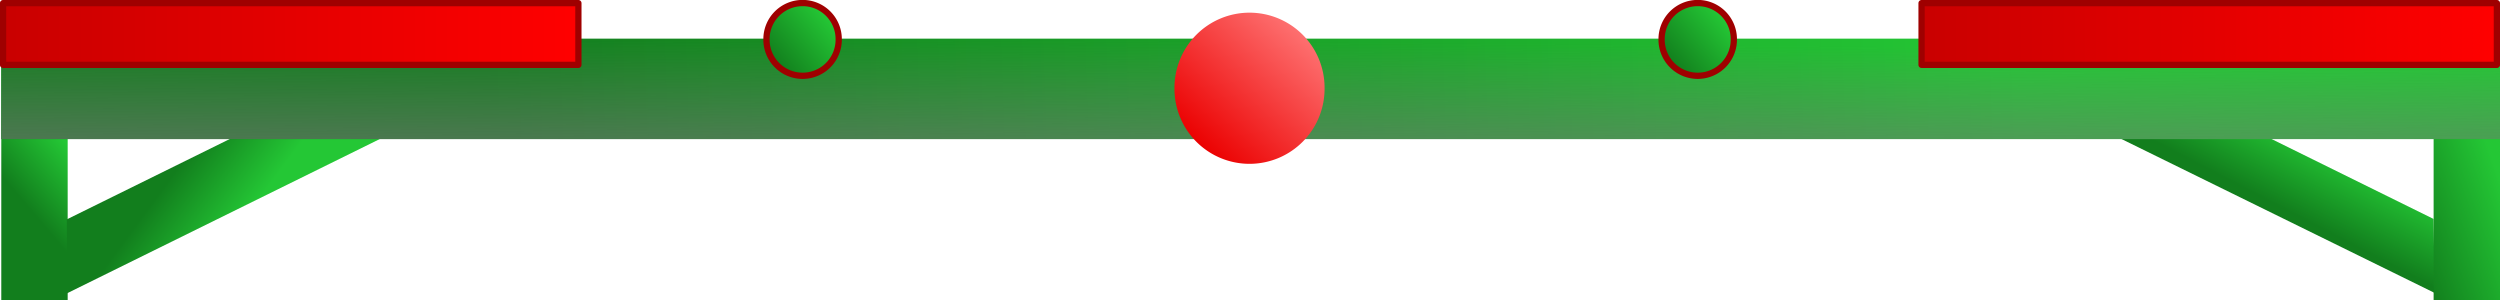 <?xml version="1.0" encoding="UTF-8" standalone="no"?>
<!-- Created with Inkscape (http://www.inkscape.org/) -->

<svg
   xmlns:dc="http://purl.org/dc/elements/1.1/"
   xmlns:cc="http://creativecommons.org/ns#"
   xmlns:rdf="http://www.w3.org/1999/02/22-rdf-syntax-ns#"
   xmlns:svg="http://www.w3.org/2000/svg"
   xmlns="http://www.w3.org/2000/svg"
   xmlns:xlink="http://www.w3.org/1999/xlink"
   xmlns:sodipodi="http://sodipodi.sourceforge.net/DTD/sodipodi-0.dtd"
   xmlns:inkscape="http://www.inkscape.org/namespaces/inkscape"
   width="250"
   height="30"
   id="svg2"
   version="1.1"
   inkscape:version="0.48.4 r9939"
   sodipodi:docname="seesaw-tiny.svg">
  <defs
     id="defs4">
    <linearGradient
       id="linearGradient4053">
      <stop
         style="stop-color:#c90000;stop-opacity:1;"
         offset="0"
         id="stop4055" />
      <stop
         style="stop-color:#ff0000;stop-opacity:1;"
         offset="1"
         id="stop4057" />
    </linearGradient>
    <linearGradient
       id="linearGradient3910">
      <stop
         id="stop3912"
         offset="0"
         style="stop-color:#747474;stop-opacity:0.838;" />
      <stop
         id="stop3914"
         offset="1"
         style="stop-color:#747474;stop-opacity:0;" />
    </linearGradient>
    <linearGradient
       id="linearGradient3868">
      <stop
         style="stop-color:#303030;stop-opacity:0.564;"
         offset="0"
         id="stop3870" />
      <stop
         style="stop-color:#b3b3b3;stop-opacity:0;"
         offset="1"
         id="stop3872" />
    </linearGradient>
    <linearGradient
       id="linearGradient4037">
      <stop
         id="stop4039"
         offset="0"
         style="stop-color:#ff7878;stop-opacity:1;" />
      <stop
         id="stop4041"
         offset="1"
         style="stop-color:#eb0000;stop-opacity:1;" />
    </linearGradient>
    <linearGradient
       id="linearGradient3995">
      <stop
         style="stop-color:#ff0000;stop-opacity:1;"
         offset="0"
         id="stop3997" />
      <stop
         style="stop-color:#ae0000;stop-opacity:1;"
         offset="1"
         id="stop3999" />
    </linearGradient>
    <linearGradient
       id="linearGradient3989">
      <stop
         id="stop3991"
         offset="0"
         style="stop-color:#7c7c7c;stop-opacity:1;" />
      <stop
         id="stop3993"
         offset="1"
         style="stop-color:#cbcbcb;stop-opacity:1;" />
    </linearGradient>
    <linearGradient
       id="linearGradient3796">
      <stop
         style="stop-color:#127e1d;stop-opacity:1;"
         offset="0"
         id="stop3798" />
      <stop
         style="stop-color:#24c735;stop-opacity:1;"
         offset="1"
         id="stop3800" />
    </linearGradient>
    <linearGradient
       inkscape:collect="always"
       xlink:href="#linearGradient3796-5"
       id="linearGradient3838-6"
       x1="210.781"
       y1="456.216"
       x2="222.432"
       y2="456.216"
       gradientUnits="userSpaceOnUse" />
    <linearGradient
       id="linearGradient3796-5">
      <stop
         style="stop-color:#b1b1b1;stop-opacity:1;"
         offset="0"
         id="stop3798-1" />
      <stop
         style="stop-color:#e9e9e9;stop-opacity:1;"
         offset="1"
         id="stop3800-2" />
    </linearGradient>
    <linearGradient
       inkscape:collect="always"
       xlink:href="#linearGradient3796-8"
       id="linearGradient3810-6"
       x1="345.068"
       y1="470.456"
       x2="369.531"
       y2="438.092"
       gradientUnits="userSpaceOnUse" />
    <linearGradient
       id="linearGradient3796-8">
      <stop
         style="stop-color:#b1b1b1;stop-opacity:1;"
         offset="0"
         id="stop3798-9" />
      <stop
         style="stop-color:#e9e9e9;stop-opacity:1;"
         offset="1"
         id="stop3800-23" />
    </linearGradient>
    <linearGradient
       inkscape:collect="always"
       xlink:href="#linearGradient3796"
       id="linearGradient3920"
       gradientUnits="userSpaceOnUse"
       x1="210.781"
       y1="456.216"
       x2="222.432"
       y2="456.216"
       gradientTransform="matrix(1,0,0,0.401,-140.816,291.213)" />
    <linearGradient
       inkscape:collect="always"
       xlink:href="#linearGradient3796-1"
       id="linearGradient3920-2"
       gradientUnits="userSpaceOnUse"
       x1="210.781"
       y1="456.216"
       x2="222.432"
       y2="456.216"
       gradientTransform="translate(-117.624,0)" />
    <linearGradient
       id="linearGradient3796-1">
      <stop
         style="stop-color:#b1b1b1;stop-opacity:1;"
         offset="0"
         id="stop3798-95" />
      <stop
         style="stop-color:#e9e9e9;stop-opacity:1;"
         offset="1"
         id="stop3800-24" />
    </linearGradient>
    <linearGradient
       inkscape:collect="always"
       xlink:href="#linearGradient3995-2"
       id="linearGradient4001-0"
       x1="374.129"
       y1="440.681"
       x2="344.354"
       y2="473.045"
       gradientUnits="userSpaceOnUse" />
    <linearGradient
       id="linearGradient3995-2">
      <stop
         style="stop-color:#ff0000;stop-opacity:1;"
         offset="0"
         id="stop3997-5" />
      <stop
         style="stop-color:#ae0000;stop-opacity:1;"
         offset="1"
         id="stop3999-7" />
    </linearGradient>
    <linearGradient
       id="linearGradient3796-1-5">
      <stop
         style="stop-color:#b1b1b1;stop-opacity:1;"
         offset="0"
         id="stop3798-95-6" />
      <stop
         style="stop-color:#e9e9e9;stop-opacity:1;"
         offset="1"
         id="stop3800-24-1" />
    </linearGradient>
    <linearGradient
       id="linearGradient3796-1-2">
      <stop
         style="stop-color:#b1b1b1;stop-opacity:1;"
         offset="0"
         id="stop3798-95-8" />
      <stop
         style="stop-color:#e9e9e9;stop-opacity:1;"
         offset="1"
         id="stop3800-24-4" />
    </linearGradient>
    <linearGradient
       id="linearGradient3796-1-1">
      <stop
         style="stop-color:#b1b1b1;stop-opacity:1;"
         offset="0"
         id="stop3798-95-7" />
      <stop
         style="stop-color:#e9e9e9;stop-opacity:1;"
         offset="1"
         id="stop3800-24-5" />
    </linearGradient>
    <linearGradient
       id="linearGradient3796-1-7">
      <stop
         style="stop-color:#b1b1b1;stop-opacity:1;"
         offset="0"
         id="stop3798-95-5" />
      <stop
         style="stop-color:#e9e9e9;stop-opacity:1;"
         offset="1"
         id="stop3800-24-43" />
    </linearGradient>
    <linearGradient
       id="linearGradient3796-1-3">
      <stop
         style="stop-color:#b1b1b1;stop-opacity:1;"
         offset="0"
         id="stop3798-95-4" />
      <stop
         style="stop-color:#e9e9e9;stop-opacity:1;"
         offset="1"
         id="stop3800-24-47" />
    </linearGradient>
    <linearGradient
       inkscape:collect="always"
       xlink:href="#linearGradient3796-58"
       id="linearGradient3920-3"
       gradientUnits="userSpaceOnUse"
       x1="210.781"
       y1="456.216"
       x2="222.432"
       y2="456.216"
       gradientTransform="translate(-193.624,0)" />
    <linearGradient
       id="linearGradient3796-58">
      <stop
         style="stop-color:#b1b1b1;stop-opacity:1;"
         offset="0"
         id="stop3798-5" />
      <stop
         style="stop-color:#e9e9e9;stop-opacity:1;"
         offset="1"
         id="stop3800-29" />
    </linearGradient>
    <linearGradient
       y2="456.216"
       x2="222.432"
       y1="456.216"
       x1="210.781"
       gradientTransform="matrix(1,0,0,0.336,-8.329,285.949)"
       gradientUnits="userSpaceOnUse"
       id="linearGradient3082"
       xlink:href="#linearGradient3796-58"
       inkscape:collect="always" />
    <linearGradient
       inkscape:collect="always"
       xlink:href="#linearGradient3796-6"
       id="linearGradient3920-7"
       gradientUnits="userSpaceOnUse"
       x1="210.781"
       y1="456.216"
       x2="222.432"
       y2="456.216"
       gradientTransform="matrix(1,0,0,0.401,-140.816,291.213)" />
    <linearGradient
       id="linearGradient3796-6">
      <stop
         style="stop-color:#b1b1b1;stop-opacity:1;"
         offset="0"
         id="stop3798-6" />
      <stop
         style="stop-color:#e9e9e9;stop-opacity:1;"
         offset="1"
         id="stop3800-9" />
    </linearGradient>
    <linearGradient
       y2="456.216"
       x2="222.432"
       y1="456.216"
       x1="210.781"
       gradientTransform="matrix(1,0,0,0.659,256.212,-184.035)"
       gradientUnits="userSpaceOnUse"
       id="linearGradient3116"
       xlink:href="#linearGradient3796-6"
       inkscape:collect="always" />
    <linearGradient
       y2="456.216"
       x2="222.432"
       y1="456.216"
       x1="210.781"
       gradientTransform="matrix(1,0,0,0.659,1.67,325.913)"
       gradientUnits="userSpaceOnUse"
       id="linearGradient3116-8"
       xlink:href="#linearGradient3796-6-5"
       inkscape:collect="always" />
    <linearGradient
       id="linearGradient3796-6-5">
      <stop
         style="stop-color:#b1b1b1;stop-opacity:1;"
         offset="0"
         id="stop3798-6-6" />
      <stop
         style="stop-color:#e9e9e9;stop-opacity:1;"
         offset="1"
         id="stop3800-9-5" />
    </linearGradient>
    <linearGradient
       inkscape:collect="always"
       xlink:href="#linearGradient3796-63"
       id="linearGradient3920-1"
       gradientUnits="userSpaceOnUse"
       x1="210.781"
       y1="456.216"
       x2="222.432"
       y2="456.216"
       gradientTransform="matrix(1,0,0,0.401,-140.816,291.213)" />
    <linearGradient
       id="linearGradient3796-63">
      <stop
         style="stop-color:#b1b1b1;stop-opacity:1;"
         offset="0"
         id="stop3798-69" />
      <stop
         style="stop-color:#e9e9e9;stop-opacity:1;"
         offset="1"
         id="stop3800-4" />
    </linearGradient>
    <linearGradient
       y2="456.216"
       x2="222.432"
       y1="456.216"
       x1="210.781"
       gradientTransform="matrix(1,0,0,0.401,-710.756,288.513)"
       gradientUnits="userSpaceOnUse"
       id="linearGradient3155"
       xlink:href="#linearGradient3796-63"
       inkscape:collect="always" />
    <linearGradient
       inkscape:collect="always"
       xlink:href="#linearGradient3796"
       id="linearGradient3192"
       gradientUnits="userSpaceOnUse"
       gradientTransform="matrix(1,0,0,0.401,-140.816,291.213)"
       x1="210.781"
       y1="456.216"
       x2="222.432"
       y2="456.216" />
    <linearGradient
       inkscape:collect="always"
       xlink:href="#linearGradient3796-6"
       id="linearGradient3194"
       gradientUnits="userSpaceOnUse"
       gradientTransform="matrix(1,0,0,0.659,256.212,-184.035)"
       x1="210.781"
       y1="456.216"
       x2="222.432"
       y2="456.216" />
    <linearGradient
       inkscape:collect="always"
       xlink:href="#linearGradient3796-63"
       id="linearGradient3196"
       gradientUnits="userSpaceOnUse"
       gradientTransform="matrix(1,0,0,0.401,-710.756,288.513)"
       x1="238.947"
       y1="557.481"
       x2="211.625"
       y2="448.866" />
    <linearGradient
       inkscape:collect="always"
       xlink:href="#linearGradient3796-6-5"
       id="linearGradient3198"
       gradientUnits="userSpaceOnUse"
       gradientTransform="matrix(1,0,0,0.659,1.67,325.913)"
       x1="221.226"
       y1="469.017"
       x2="207.979"
       y2="469.221" />
    <linearGradient
       y2="456.216"
       x2="222.432"
       y1="456.216"
       x1="210.781"
       gradientTransform="matrix(1,0,0,0.577,-8.329,164.096)"
       gradientUnits="userSpaceOnUse"
       id="linearGradient3082-1"
       xlink:href="#linearGradient3796-58-2"
       inkscape:collect="always" />
    <linearGradient
       id="linearGradient3796-58-2">
      <stop
         style="stop-color:#b1b1b1;stop-opacity:1;"
         offset="0"
         id="stop3798-5-9" />
      <stop
         style="stop-color:#e9e9e9;stop-opacity:1;"
         offset="1"
         id="stop3800-29-3" />
    </linearGradient>
    <linearGradient
       y2="456.216"
       x2="222.432"
       y1="456.216"
       x1="210.781"
       gradientTransform="matrix(1,0,0,0.251,154.647,324.438)"
       gradientUnits="userSpaceOnUse"
       id="linearGradient3216"
       xlink:href="#linearGradient3796-58-2"
       inkscape:collect="always" />
    <linearGradient
       inkscape:collect="always"
       xlink:href="#linearGradient3796-3"
       id="linearGradient3802-3"
       x1="205.255"
       y1="461.394"
       x2="533.941"
       y2="447.154"
       gradientUnits="userSpaceOnUse"
       gradientTransform="matrix(0.813,0,0,1,-11.536,1.056)" />
    <linearGradient
       id="linearGradient3796-3">
      <stop
         style="stop-color:#b1b1b1;stop-opacity:1;"
         offset="0"
         id="stop3798-4" />
      <stop
         style="stop-color:#e9e9e9;stop-opacity:1;"
         offset="1"
         id="stop3800-3" />
    </linearGradient>
    <linearGradient
       inkscape:collect="always"
       xlink:href="#linearGradient3910"
       id="linearGradient3117"
       gradientUnits="userSpaceOnUse"
       gradientTransform="matrix(0.466,0,0,0.57,23.348,212.723)"
       x1="328.603"
       y1="472.807"
       x2="328.768"
       y2="446.161" />
    <linearGradient
       inkscape:collect="always"
       xlink:href="#linearGradient3796"
       id="linearGradient3121"
       gradientUnits="userSpaceOnUse"
       gradientTransform="matrix(0.466,0,0,0.57,23.348,212.723)"
       x1="205.255"
       y1="461.394"
       x2="533.941"
       y2="447.154" />
    <linearGradient
       inkscape:collect="always"
       xlink:href="#linearGradient4037"
       id="linearGradient3160"
       gradientUnits="userSpaceOnUse"
       x1="374.129"
       y1="440.681"
       x2="344.354"
       y2="473.045" />
    <linearGradient
       inkscape:collect="always"
       xlink:href="#linearGradient3796"
       id="linearGradient3949"
       gradientUnits="userSpaceOnUse"
       gradientTransform="matrix(1,0,0,0.401,-140.816,291.213)"
       x1="210.781"
       y1="456.216"
       x2="222.432"
       y2="456.216" />
    <linearGradient
       inkscape:collect="always"
       xlink:href="#linearGradient3796-6"
       id="linearGradient3951"
       gradientUnits="userSpaceOnUse"
       gradientTransform="matrix(1,0,0,0.659,256.212,-184.035)"
       x1="210.781"
       y1="456.216"
       x2="222.432"
       y2="456.216" />
    <linearGradient
       inkscape:collect="always"
       xlink:href="#linearGradient3796-6-5"
       id="linearGradient3953"
       gradientUnits="userSpaceOnUse"
       gradientTransform="matrix(1,0,0,0.659,1.67,325.913)"
       x1="221.226"
       y1="469.017"
       x2="207.979"
       y2="469.221" />
    <linearGradient
       inkscape:collect="always"
       xlink:href="#linearGradient3796-63"
       id="linearGradient3955"
       gradientUnits="userSpaceOnUse"
       gradientTransform="matrix(1,0,0,0.401,-710.756,288.513)"
       x1="238.947"
       y1="557.481"
       x2="211.625"
       y2="448.866" />
    <linearGradient
       inkscape:collect="always"
       xlink:href="#linearGradient3796"
       id="linearGradient3983"
       x1="340.765"
       y1="468.443"
       x2="371.153"
       y2="443.596"
       gradientUnits="userSpaceOnUse" />
    <linearGradient
       inkscape:collect="always"
       xlink:href="#linearGradient3796-631"
       id="linearGradient3983-6"
       x1="340.765"
       y1="468.443"
       x2="371.153"
       y2="443.596"
       gradientUnits="userSpaceOnUse" />
    <linearGradient
       id="linearGradient3796-631">
      <stop
         style="stop-color:#b1b1b1;stop-opacity:1;"
         offset="0"
         id="stop3798-7" />
      <stop
         style="stop-color:#e9e9e9;stop-opacity:1;"
         offset="1"
         id="stop3800-97" />
    </linearGradient>
    <linearGradient
       y2="443.596"
       x2="371.153"
       y1="468.443"
       x1="340.765"
       gradientUnits="userSpaceOnUse"
       id="linearGradient4026"
       xlink:href="#linearGradient3796-631"
       inkscape:collect="always" />
    <linearGradient
       inkscape:collect="always"
       xlink:href="#linearGradient3796"
       id="linearGradient4049"
       gradientUnits="userSpaceOnUse"
       x1="340.765"
       y1="468.443"
       x2="371.153"
       y2="443.596" />
    <linearGradient
       inkscape:collect="always"
       xlink:href="#linearGradient3796-631"
       id="linearGradient4051"
       gradientUnits="userSpaceOnUse"
       x1="340.765"
       y1="468.443"
       x2="371.153"
       y2="443.596" />
    <linearGradient
       inkscape:collect="always"
       xlink:href="#linearGradient4053"
       id="linearGradient4059"
       x1="261.908"
       y1="466.432"
       x2="320.065"
       y2="466.432"
       gradientUnits="userSpaceOnUse"
       gradientTransform="translate(8.9067383e-6,0)" />
    <linearGradient
       inkscape:collect="always"
       xlink:href="#linearGradient4053"
       id="linearGradient4067"
       x1="70.06"
       y1="466.432"
       x2="128.217"
       y2="466.432"
       gradientUnits="userSpaceOnUse" />
    <linearGradient
       inkscape:collect="always"
       xlink:href="#linearGradient3796"
       id="linearGradient4070"
       gradientUnits="userSpaceOnUse"
       gradientTransform="matrix(-0.57,0,0,0.228,440.161,377.107)"
       x1="230.955"
       y1="451.621"
       x2="211.625"
       y2="448.866" />
    <linearGradient
       inkscape:collect="always"
       xlink:href="#linearGradient3796"
       id="linearGradient4073"
       gradientUnits="userSpaceOnUse"
       gradientTransform="matrix(-0.252,0.511,0.337,0.166,201.314,295.72)"
       x1="221.226"
       y1="469.017"
       x2="207.979"
       y2="469.221" />
    <linearGradient
       inkscape:collect="always"
       xlink:href="#linearGradient3796"
       id="linearGradient4078"
       gradientUnits="userSpaceOnUse"
       gradientTransform="matrix(0.252,0.511,-0.337,0.166,188.945,295.72)"
       x1="210.781"
       y1="456.216"
       x2="225.765"
       y2="451.106" />
    <linearGradient
       inkscape:collect="always"
       xlink:href="#linearGradient3796"
       id="linearGradient4081"
       gradientUnits="userSpaceOnUse"
       gradientTransform="matrix(0.57,0,0,0.228,-49.901,377.107)"
       x1="212.28"
       y1="458.706"
       x2="226.927"
       y2="453.725" />
    <linearGradient
       inkscape:collect="always"
       xlink:href="#linearGradient3796"
       id="linearGradient4083"
       gradientUnits="userSpaceOnUse"
       x1="340.765"
       y1="468.443"
       x2="371.153"
       y2="443.596" />
  </defs>
  <sodipodi:namedview
     id="base"
     pagecolor="#ffffff"
     bordercolor="#666666"
     borderopacity="1.0"
     inkscape:pageopacity="0.0"
     inkscape:pageshadow="2"
     inkscape:zoom="3.5141101"
     inkscape:cx="125.06136"
     inkscape:cy="15.749257"
     inkscape:document-units="px"
     inkscape:current-layer="layer1"
     showgrid="false"
     inkscape:window-width="1366"
     inkscape:window-height="720"
     inkscape:window-x="-4"
     inkscape:window-y="-4"
     inkscape:window-maximized="1"
     fit-margin-top="0"
     fit-margin-left="0"
     fit-margin-right="0"
     fit-margin-bottom="0" />
  <g
     inkscape:label="Layer 1"
     inkscape:groupmode="layer"
     id="layer1"
     transform="translate(-70.065,-463.033)">
    <path
       sodipodi:nodetypes="ccccc"
       inkscape:connector-curvature="0"
       id="rect3812-50-9"
       d="m 284.637,470.729 -2.937,5.954 31.838,15.648 -0.115,-7.402 z"
       inkscape:transform-center-y="-11.680066"
       inkscape:transform-center-x="23.679879"
       style="fill:url(#linearGradient4073);fill-opacity:1.0;stroke:none" />
    <path
       inkscape:connector-curvature="0"
       id="rect3812-3"
       d="m 320.065,469.665 -6.638,0 0,23.368 6.638,0 z"
       style="fill:url(#linearGradient4070);fill-opacity:1;stroke:none" />
    <path
       inkscape:connector-curvature="0"
       id="rect3812"
       d="m 70.194,469.665 6.638,0 0,23.368 -6.638,0 z"
       style="fill:url(#linearGradient4081);fill-opacity:1;stroke:none" />
    <path
       sodipodi:nodetypes="ccccc"
       inkscape:connector-curvature="0"
       id="rect3812-50"
       d="m 105.622,470.729 2.937,5.953 -31.792,15.681 -0.023,-7.391 z"
       inkscape:transform-center-y="-11.680058"
       inkscape:transform-center-x="-23.679887"
       style="fill:url(#linearGradient4078);fill-opacity:1;stroke:none" />
    <rect
       style="fill:url(#linearGradient3121);fill-opacity:1;stroke:none"
       id="rect3004"
       width="250"
       height="10.043"
       x="70.194"
       y="466.898" />
    <rect
       style="fill:url(#linearGradient3117);fill-opacity:1;stroke:none"
       id="rect3004-6"
       width="250"
       height="10.043"
       x="70.194"
       y="466.898" />
    <path
       sodipodi:type="arc"
       style="fill:url(#linearGradient3160);fill-opacity:1;stroke:none"
       id="path3006"
       sodipodi:cx="357.9469"
       sodipodi:cy="457.5101"
       sodipodi:rx="20.065739"
       sodipodi:ry="20.065739"
       d="m 378.013,457.51 a 20.066,20.066 0 1 1 -40.131,0 20.066,20.066 0 1 1 40.131,0 z"
       transform="matrix(0.374,0,0,0.374,61.145,300.749)" />
    <rect
       style="fill:url(#linearGradient4067);fill-opacity:1.0;stroke:#9f0000;stroke-width:0.625;stroke-linecap:butt;stroke-linejoin:round;stroke-miterlimit:4;stroke-opacity:1;stroke-dasharray:none;stroke-dashoffset:0"
       id="rect3008"
       width="57.532"
       height="6.174"
       x="70.372"
       y="463.345" />
    <rect
       style="fill:url(#linearGradient4059);fill-opacity:1;stroke:#9f0000;stroke-width:0.625;stroke-linecap:butt;stroke-linejoin:round;stroke-miterlimit:4;stroke-opacity:1;stroke-dasharray:none;stroke-dashoffset:0"
       id="rect3008-0"
       width="57.532"
       height="6.174"
       x="262.221"
       y="463.345" />
    <path
       sodipodi:type="arc"
       style="fill:url(#linearGradient4049);fill-opacity:1;stroke:#9f0000;stroke-width:3.473;stroke-miterlimit:4;stroke-opacity:1;stroke-dasharray:none"
       id="path3006-5-9"
       sodipodi:cx="357.9469"
       sodipodi:cy="457.5101"
       sodipodi:rx="20.065739"
       sodipodi:ry="20.065739"
       d="m 378.013,457.51 a 20.066,20.066 0 1 1 -40.131,0 20.066,20.066 0 1 1 40.131,0 z"
       transform="matrix(0.18,0,0,0.18,85.894,384.623)" />
    <path
       sodipodi:type="arc"
       style="fill:url(#linearGradient4083);fill-opacity:1;stroke:#9f0000;stroke-width:3.473;stroke-miterlimit:4;stroke-opacity:1;stroke-dasharray:none"
       id="path3006-5-9-6"
       sodipodi:cx="357.9469"
       sodipodi:cy="457.5101"
       sodipodi:rx="20.065739"
       sodipodi:ry="20.065739"
       d="m 378.013,457.51 a 20.066,20.066 0 1 1 -40.131,0 20.066,20.066 0 1 1 40.131,0 z"
       transform="matrix(0.18,0,0,0.18,175.406,384.623)" />
  </g>
</svg>
